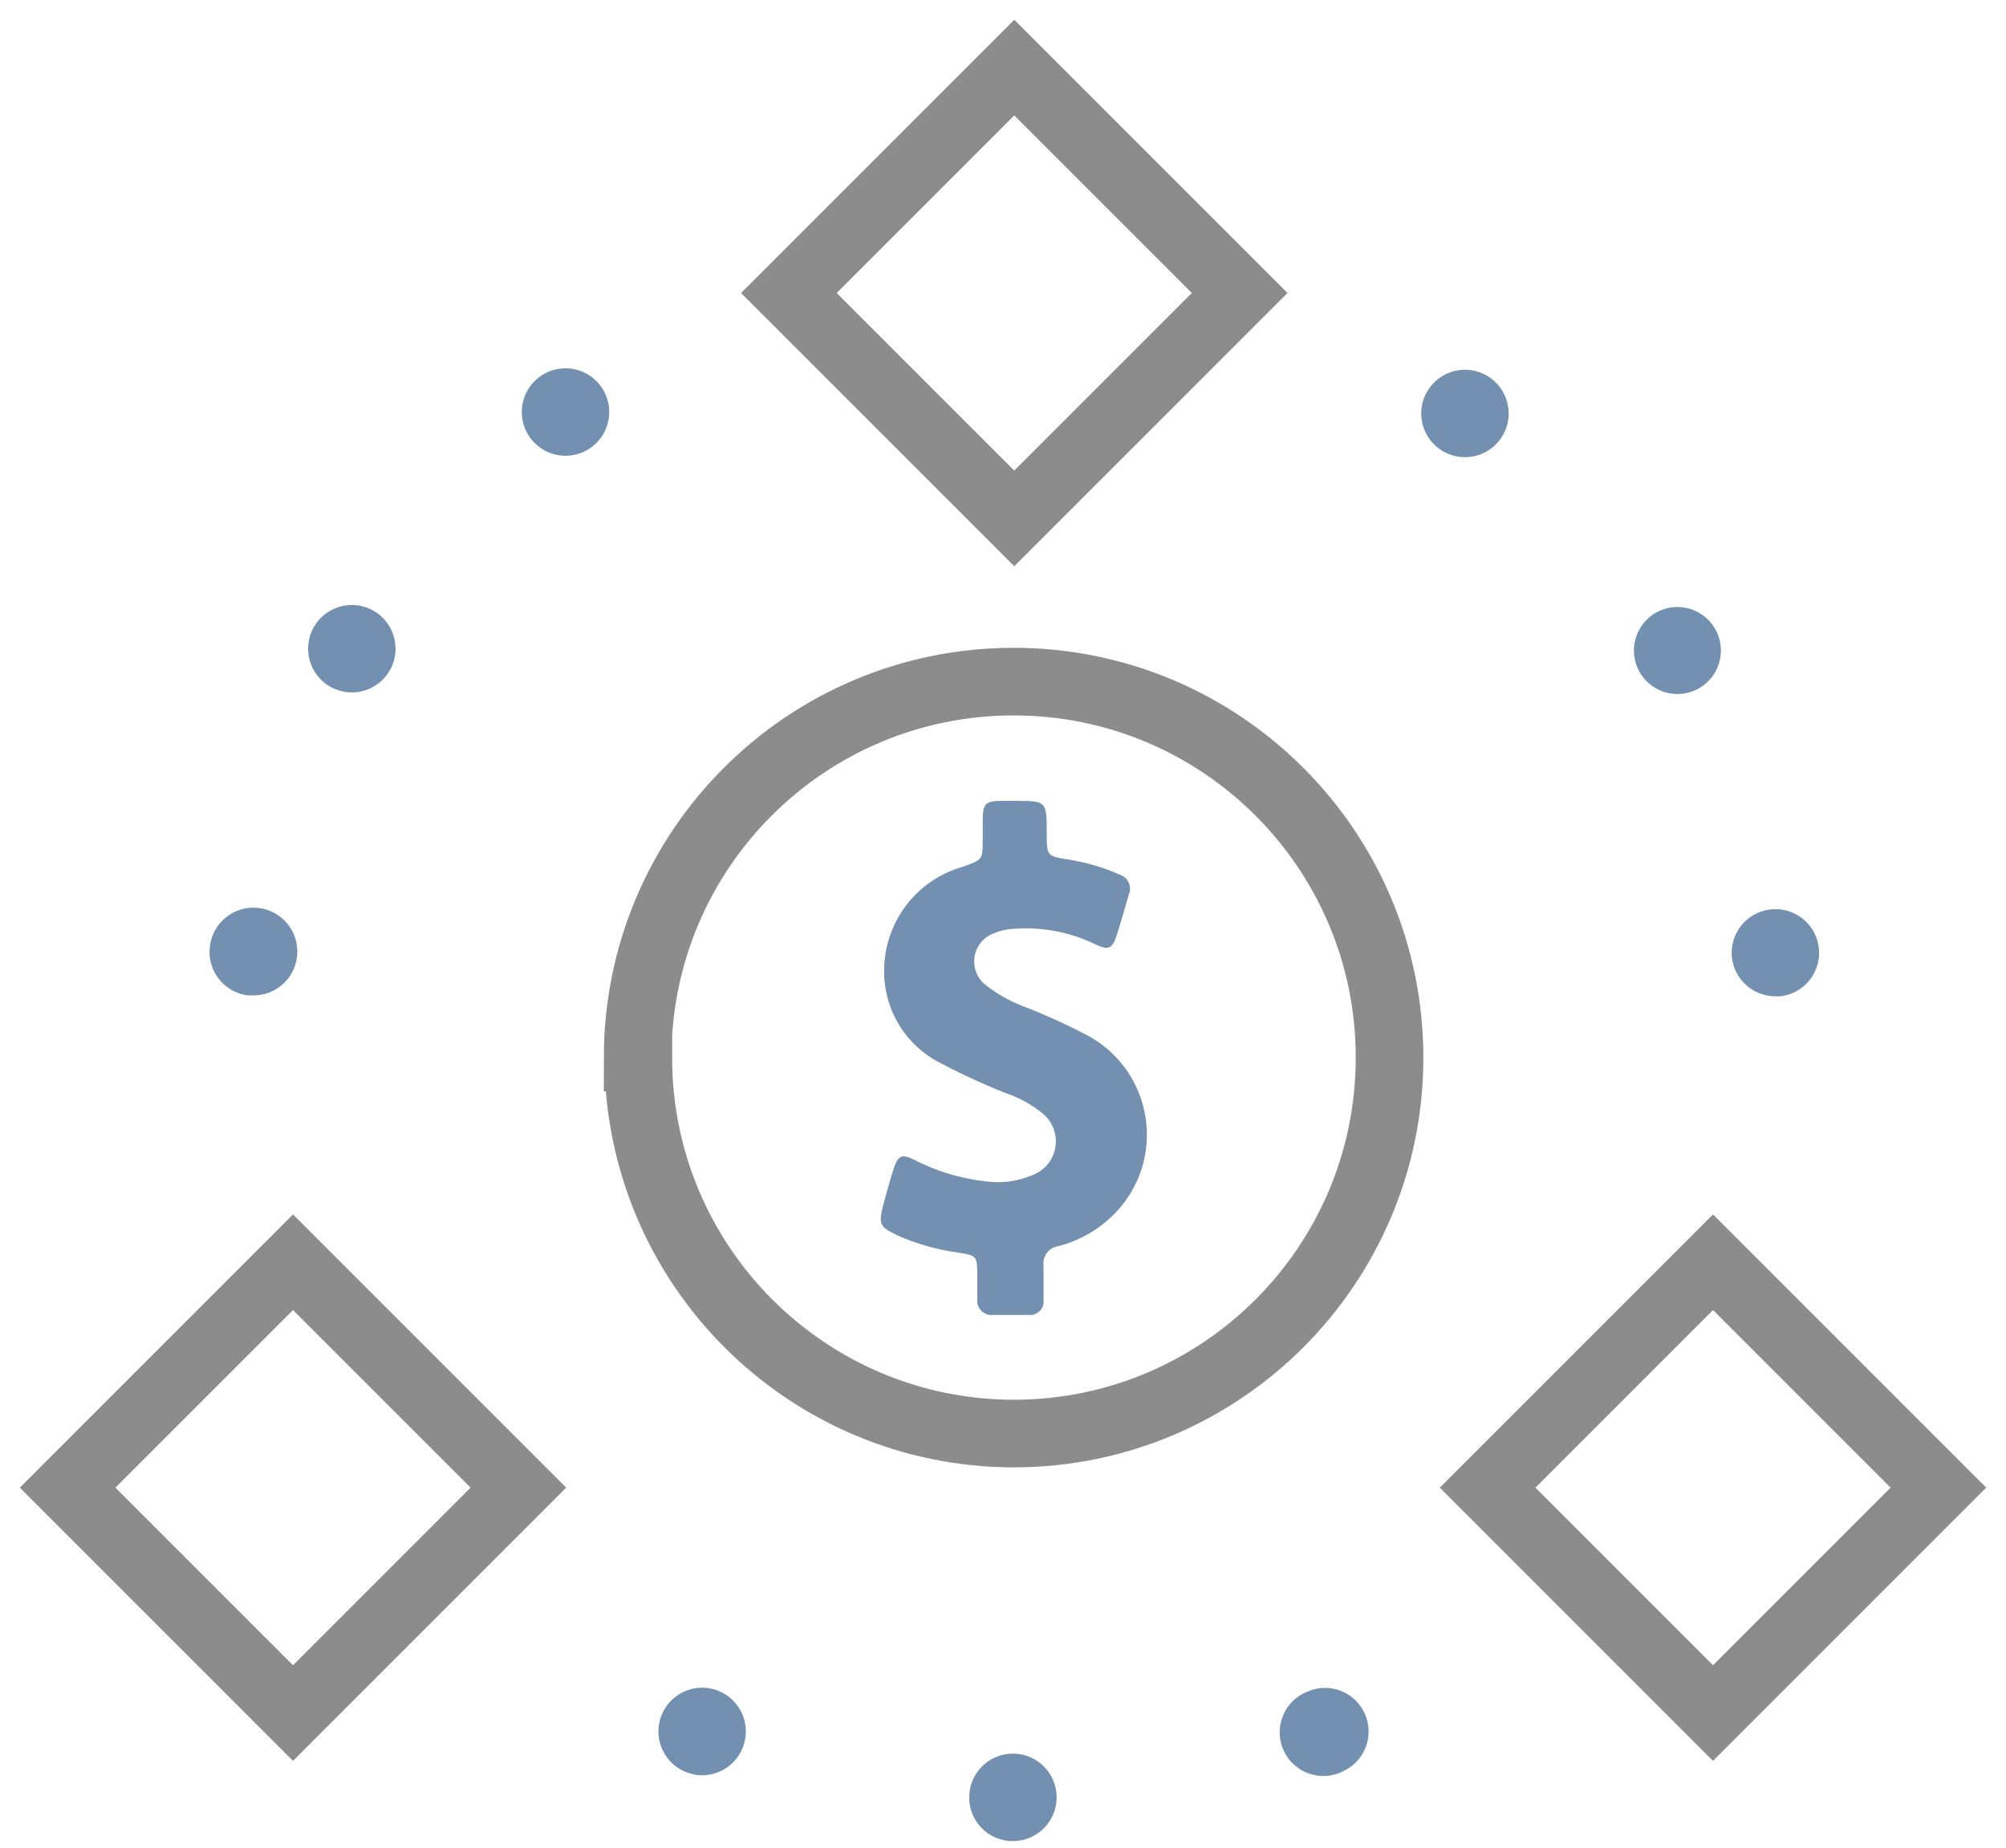 <svg height="82" viewBox="0 0 89 82" width="89" xmlns="http://www.w3.org/2000/svg"><g fill="none" fill-rule="evenodd" transform="translate(3 3)"><g fill="#7490b1"><path d="m73.84 39.48c-.114-1.065.658-2.021 1.723-2.135 1.066-.114 2.021.657 2.135 1.722.113 1.056-.644 2.007-1.698 2.133h-.24c-.983-.004-1.808-.743-1.92-1.72"/><path d="m29.93 74.59c.428-.982-.021-2.125-1.003-2.554-.982-.428-2.125.021-2.554 1.003-.427.98.018 2.12.997 2.551.235.108.491.166.75.17.784.012 1.498-.45 1.81-1.17"/><path d="m72.39 27.53c.922-.534 1.236-1.716.702-2.638-.535-.922-1.716-1.236-2.638-.702-.922.535-1.236 1.716-.702 2.638.34.586.961.951 1.638.962.351.007.697-.083 1-.26z"/><path d="m60.85 16.91c.864.632 2.077.444 2.71-.42.633-.865.445-2.079-.419-2.711-.865-.634-2.079-.446-2.711.419-.634.864-.446 2.078.419 2.711 0 0 .001.001.001.001"/><path d="m41.94 78.68c1.071 0 1.94-.869 1.94-1.94 0-1.072-.869-1.94-1.94-1.94s-1.94.868-1.94 1.94c-.006 1.065.853 1.935 1.919 1.941.027 0 .054 0 .081-.001z"/><path d="m11.64 27.46c.287.163.61.252.94.26 1.071.017 1.953-.838 1.97-1.909.017-1.072-.838-1.954-1.909-1.971-1.071-.016-1.954.838-1.97 1.91-.011.703.36 1.358.969 1.71"/><path d="m56.57 75.59c.978-.434 1.419-1.577.985-2.555-.433-.977-1.577-1.419-2.555-.985-.995.395-1.482 1.523-1.087 2.519s1.523 1.483 2.519 1.087c.05-.02.1-.042.148-.066z"/><path d="m22.06 17.22c1.071.016 1.953-.839 1.97-1.91.016-1.071-.839-1.953-1.91-1.97-1.072-.016-1.954.839-1.97 1.91-.007.42.123.83.37 1.17.359.494.929.79 1.54.8"/><path d="m8 41.16h.18c1.017.037 1.89-.718 2-1.73.119-1.069-.651-2.031-1.72-2.15s-2.031.651-2.15 1.72c-.129 1.063.627 2.03 1.69 2.16"/></g><path d="m25.29 43.92c0-9.212 7.468-16.68 16.68-16.68s16.68 7.468 16.68 16.68c0 9.201-7.45 16.664-16.65 16.68-9.212 0-16.68-7.468-16.68-16.68z" stroke="#8c8c8c" stroke-width="3"/><path d="m36.73 51.77c.898.408 1.852.681 2.83.81.76.12.79.15.8.95v1.08c-.051.35.191.675.541.726.049.007.1.008.149.004h1.59c.336.031.632-.216.663-.552.004-.046.003-.092-.003-.138v-1.48c-.064-.426.23-.823.656-.887.008-.001.016-.002.024-.003 1.09-.287 2.063-.91 2.78-1.78 1.744-2.141 1.423-5.291-.718-7.035-.279-.227-.581-.423-.902-.585-.909-.472-1.844-.893-2.8-1.26-.548-.213-1.063-.503-1.53-.86-.61-.409-.773-1.235-.365-1.845.166-.248.411-.433.695-.525.299-.12.618-.184.94-.19 1.217-.075 2.433.167 3.53.7.56.27.74.19.93-.39s.37-1.24.55-1.85c.131-.334-.034-.711-.368-.842-.017-.007-.034-.013-.052-.018-.711-.317-1.461-.538-2.23-.66-1-.16-1-.16-1-1.18 0-1.43 0-1.43-1.44-1.43h-.6c-.67 0-.79.14-.8.81v.91c0 .9 0 .88-.87 1.2-2.009.56-3.424 2.356-3.5 4.44-.084 1.822.927 3.518 2.57 4.31 1.035.547 2.104 1.028 3.2 1.44.419.176.813.408 1.17.69.721.511.892 1.509.381 2.231-.189.266-.454.468-.761.579-.649.276-1.362.369-2.06.27-1.095-.122-2.158-.441-3.14-.94-.58-.3-.75-.22-.95.41s-.32 1.09-.47 1.64c-.17.73-.17.91.58 1.25z" fill="#7490b1"/><g stroke="#8c8c8c" stroke-width="3"><path d="m42 20-10-10 10-10 10 10z"/><path d="m10 73-10-10 10-10 10 10z"/><path d="m73 73-10-10 10-10 10 10z"/></g></g></svg>